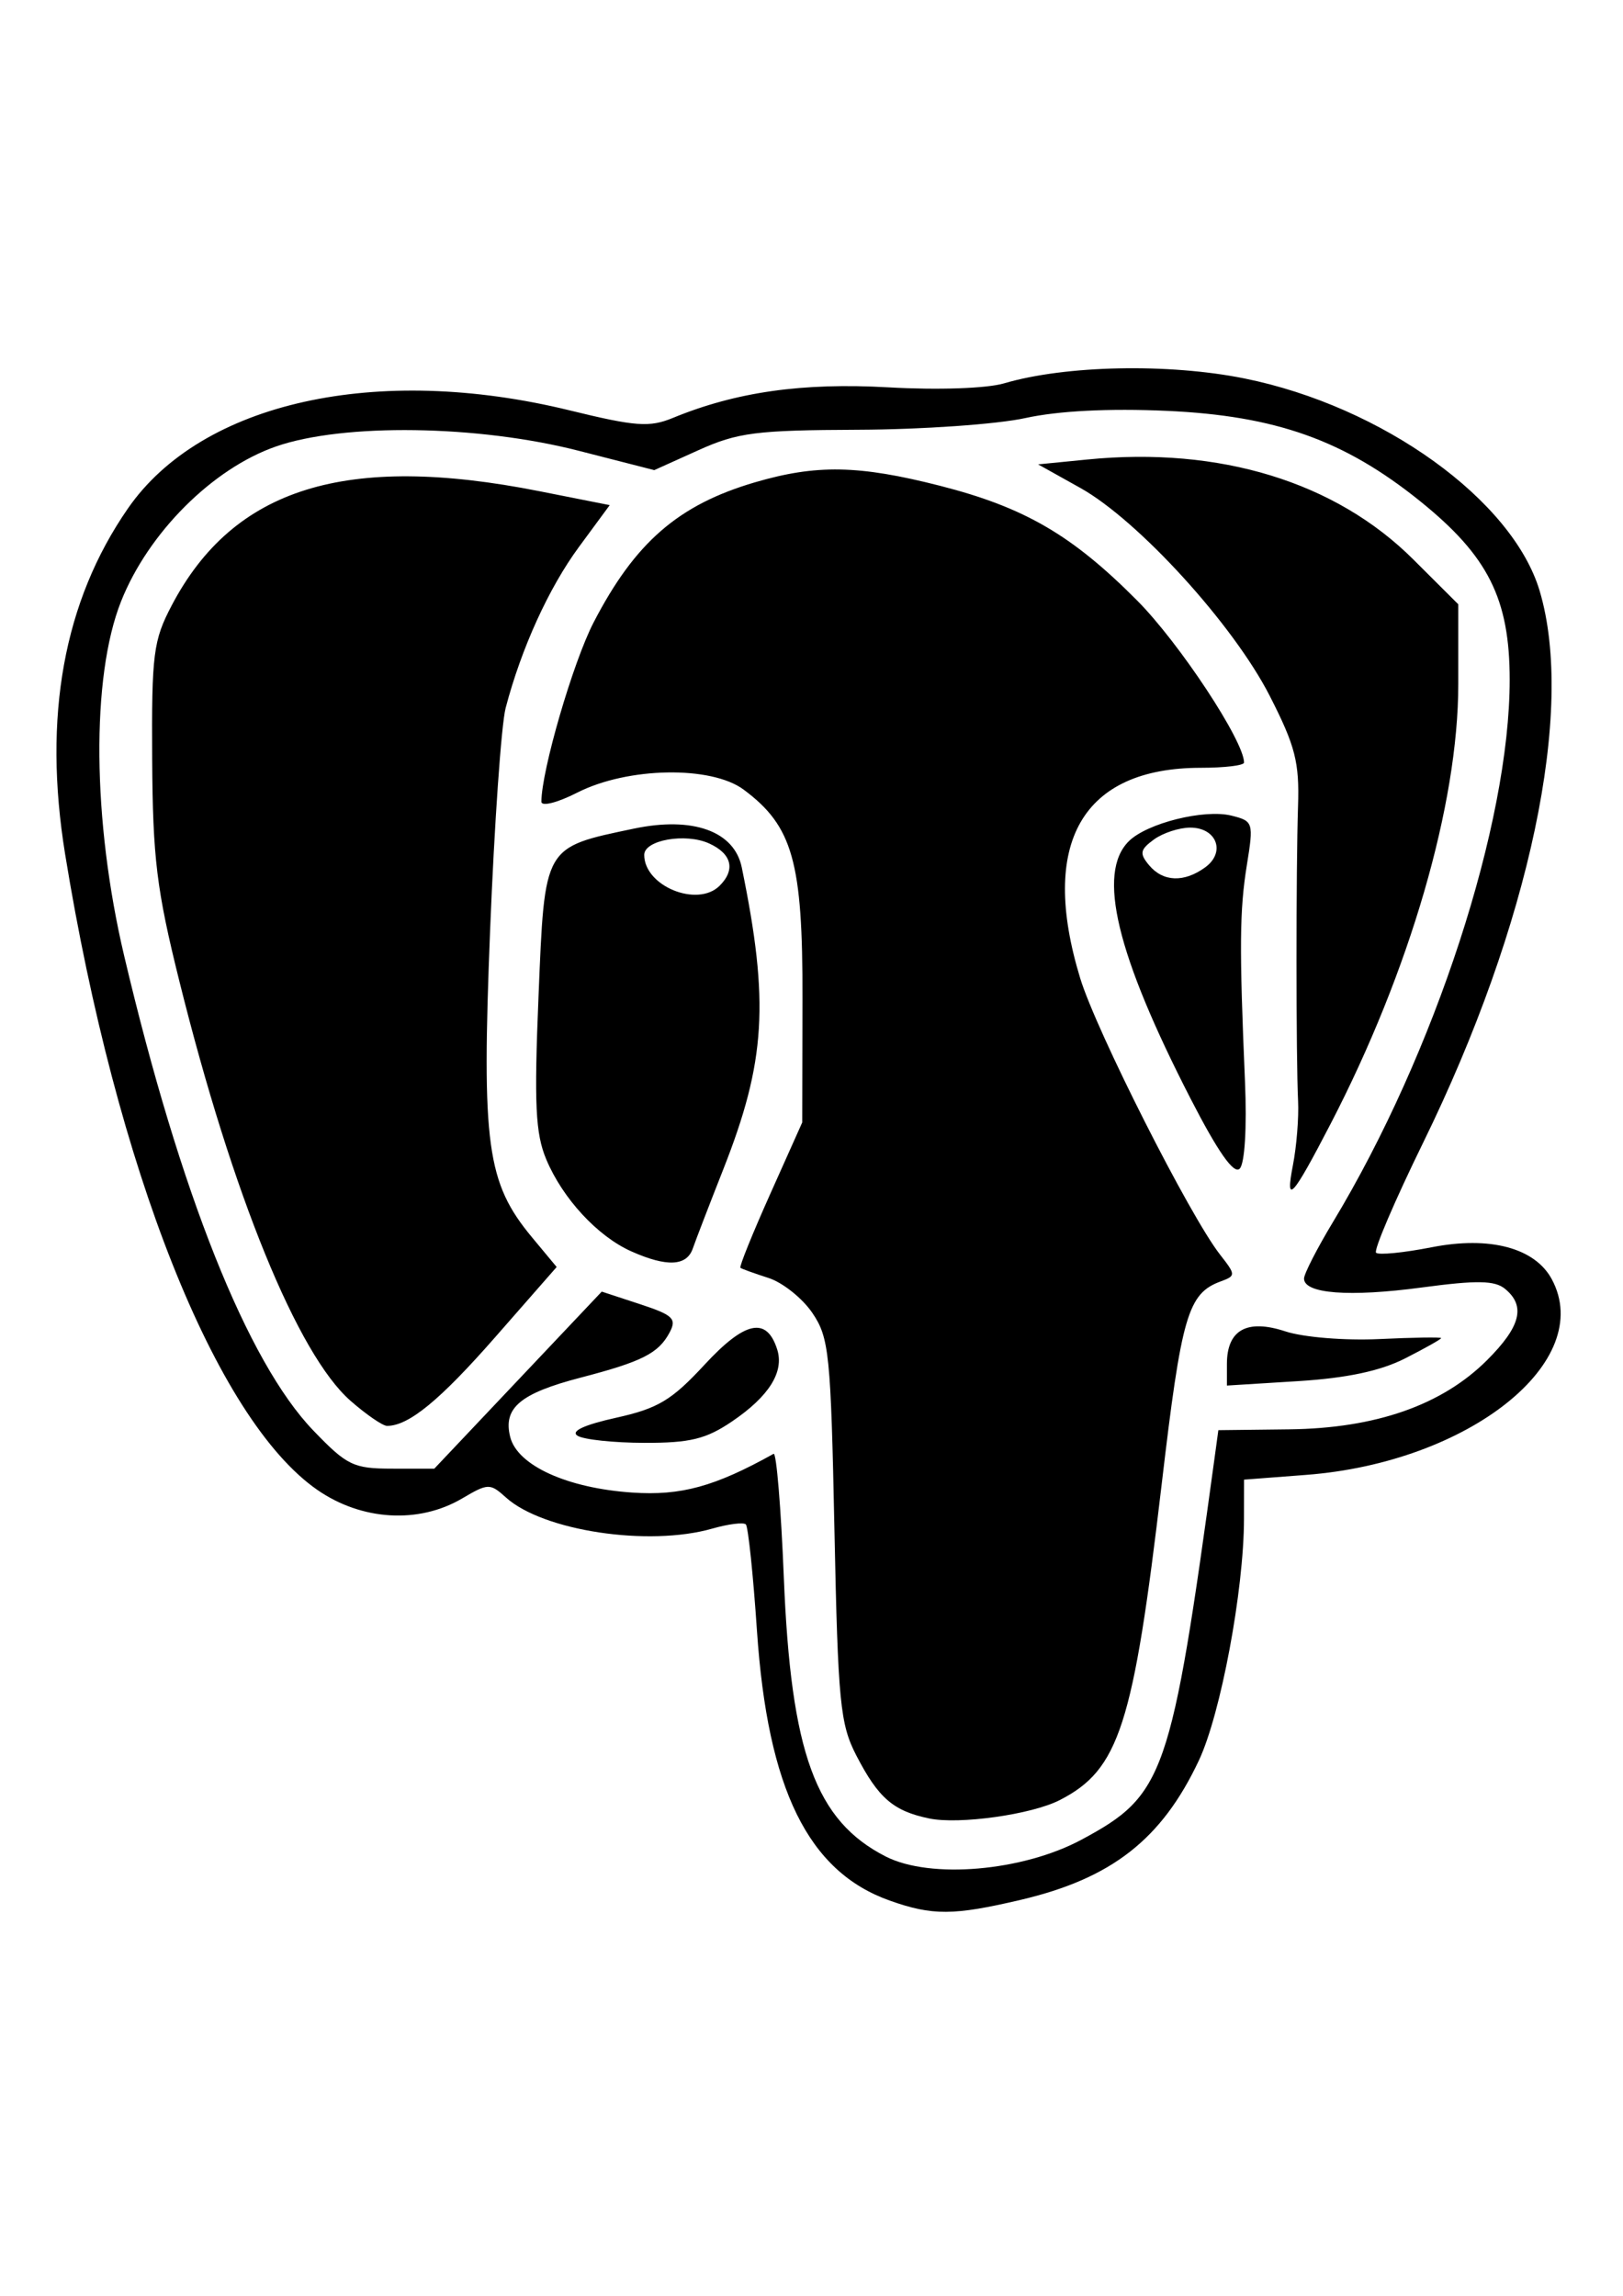 <?xml version="1.0" encoding="UTF-8" standalone="no"?>
<!-- Created with Inkscape (http://www.inkscape.org/) -->

<svg
   xmlns:dc="http://purl.org/dc/elements/1.1/"
   xmlns:cc="http://creativecommons.org/ns#"
   xmlns:rdf="http://www.w3.org/1999/02/22-rdf-syntax-ns#"
   xmlns:svg="http://www.w3.org/2000/svg"
   xmlns="http://www.w3.org/2000/svg"
   xmlns:sodipodi="http://sodipodi.sourceforge.net/DTD/sodipodi-0.dtd"
   xmlns:inkscape="http://www.inkscape.org/namespaces/inkscape"
   width="210mm"
   height="297mm"
   viewBox="0 0 744.094 1052.362"
   id="svg4901"
   version="1.1"
   inkscape:version="0.91 r13725"
   sodipodi:docname="postgresql.svg">
  <defs
     id="defs4903" />
  <sodipodi:namedview
     id="base"
     pagecolor="#ffffff"
     bordercolor="#666666"
     borderopacity="1.0"
     inkscape:pageopacity="0.0"
     inkscape:pageshadow="2"
     inkscape:zoom="0.35"
     inkscape:cx="375"
     inkscape:cy="520"
     inkscape:document-units="px"
     inkscape:current-layer="layer1"
     showgrid="false"
     inkscape:window-width="1600"
     inkscape:window-height="847"
     inkscape:window-x="-8"
     inkscape:window-y="-8"
     inkscape:window-maximized="1" />
  <g
     inkscape:label="Camada 1"
     inkscape:groupmode="layer"
     id="layer1">
    <path
       style="fill:#000000"
       d="m 407.861,871.177 c -37.342,-13.275 -55.909,-51.052 -60.825,-123.755 -1.738,-25.706 -4.029,-47.604 -5.09,-48.662 -1.062,-1.059 -7.989,-0.192 -15.394,1.926 -29.224,8.358 -77.604,1.065 -94.582,-14.258 -7.306,-6.593 -8.198,-6.574 -20.102,0.439 -19.921,11.735 -46.08,10.174 -66.432,-3.963 C 98.848,650.54 53.313,535.76 29.86,391.573 19.594,328.463 29.19,275.61 58.633,233.09 92.393,184.335 172.766,166.487 261.18,188.11 c 30.276,7.405 36.609,7.866 47.333,3.451 28.935,-11.914 59.424,-16.237 98.808,-14.01 22.717,1.284 45.085,0.512 53.036,-1.833 28.133,-8.294 75.422,-9.256 110.182,-2.24 63.217,12.76 122.946,55.745 135.353,97.409 16.284,54.682 -4.452,152.861 -53.406,252.861 -13.031,26.619 -22.752,49.337 -21.602,50.484 1.15,1.147 12.646,0.016 25.547,-2.517 26.635,-5.226 47.31,0.296 55.04,14.699 20.187,37.615 -38.016,83.942 -112.63,89.649 l -28.482,2.179 -0.028,18.044 c -0.05,32.668 -10.651,89.374 -20.694,110.701 -17.019,36.139 -39.937,54.059 -81.689,63.873 -30.766,7.232 -40.489,7.283 -60.086,0.317 z m 87.991,-27.907 c 38.117,-20.486 40.989,-28.752 61.121,-175.953 l 1.607,-11.753 32.406,-0.376 c 39.682,-0.461 70.076,-11.071 90.74,-31.678 15.451,-15.409 17.849,-24.811 8.334,-32.686 -4.737,-3.921 -12.852,-4.059 -38.304,-0.651 -33.124,4.435 -53.9,2.857 -53.9,-4.093 0,-2.16 5.988,-13.855 13.307,-25.988 46.723,-77.458 80.979,-182.566 80.979,-248.465 0,-37.118 -9.839,-56.734 -41.084,-81.912 -34.666,-27.934 -66.1,-39.137 -116.132,-41.39 -26.486,-1.193 -49.76,-0.007 -64.821,3.301 -12.924,2.839 -47.364,5.252 -76.534,5.363 -46.913,0.178 -55.378,1.258 -73.324,9.354 l -20.288,9.153 -34.712,-8.887 C 219.087,194.791 157.468,193.919 126.554,204.646 97.477,214.737 67.979,244.221 55.5,275.667 41.737,310.35 42.313,376.198 56.923,438.131 82.542,546.734 113.436,624.275 143.593,655.662 c 15.477,16.108 18.416,17.534 36.18,17.544 l 19.334,0.012 38.388,-40.583 38.388,-40.583 17.5,5.745 c 15.234,5.001 16.992,6.692 13.576,13.057 -5.103,9.508 -12.574,13.29 -40.749,20.627 -27.738,7.223 -35.649,13.886 -32.297,27.202 3.292,13.082 26.126,23.476 55.993,25.489 22.321,1.504 37.78,-2.736 64.761,-17.762 1.29,-0.718 3.398,24.755 4.685,56.607 3.255,80.561 14.571,111.56 46.711,127.969 20.441,10.436 62.784,6.796 89.789,-7.717 z M 426.006,833.555 c -16.467,-3.427 -23.289,-9.322 -33.396,-28.855 -7.454,-14.406 -8.417,-24.302 -10.044,-103.278 -1.667,-80.886 -2.416,-88.251 -10.129,-99.6 -4.581,-6.74 -13.633,-13.955 -20.115,-16.032 -6.482,-2.077 -12.274,-4.169 -12.87,-4.648 -0.596,-0.479 5.536,-15.664 13.627,-33.744 l 14.711,-32.872 0.123,-56.807 c 0.136,-62.758 -4.435,-78.998 -26.954,-95.762 -14.865,-11.066 -53.2,-10.387 -76.272,1.351 -9.125,4.642 -16.472,6.505 -16.472,4.177 0,-14.158 14.49,-63.918 23.92,-82.146 18.99,-36.704 38.868,-53.961 74.025,-64.265 28.156,-8.252 47.605,-7.888 84.749,1.586 38.778,9.89 60.573,22.567 90.43,52.596 19.376,19.488 49.019,64.415 49.019,74.295 0,1.314 -8.896,2.39 -19.769,2.39 -54.458,0 -74.256,34.491 -55.36,96.448 7.406,24.284 50.292,109.029 64.115,126.693 7.275,9.297 7.285,9.717 0.298,12.294 -15.035,5.547 -17.942,15.527 -27.026,92.792 -13.051,111.01 -19.507,131.008 -46.809,144.987 -12.891,6.6 -46.059,11.258 -59.799,8.399 z M 264.762,658.12 c -3.258,-2.061 3.036,-4.996 17.679,-8.243 19.252,-4.269 25.476,-8.002 40.597,-24.347 18.538,-20.039 28.46,-22.117 33.281,-6.97 3.28,10.306 -3.756,21.516 -20.721,33.012 -11.917,8.076 -19.217,9.858 -40.17,9.809 -14.083,-0.031 -27.883,-1.501 -30.665,-3.261 z M 160.713,642.107 C 136.457,620.87 106.632,547.79 82.263,449.884 71.805,407.871 70.03,393.398 69.769,348.024 69.491,299.726 70.268,293.604 78.727,277.505 107.05,223.599 158.541,207.592 247.18,225.138 l 32.358,6.405 -14.121,19.183 c -13.823,18.779 -26.405,46.416 -33.593,73.79 -1.98,7.542 -5.186,53.379 -7.123,101.861 -3.937,98.544 -1.579,115.788 19.265,140.861 l 11.252,13.535 -28.055,32.017 c -25.494,29.093 -39.771,40.816 -49.711,40.816 -1.984,0 -9.517,-5.174 -16.739,-11.498 z m 401.787,-16.853 c 0,-15.657 9.164,-20.779 26.797,-14.975 8.252,2.716 27.25,4.269 43.096,3.523 15.586,-0.733 28.335,-0.928 28.33,-0.434 -0.004,0.495 -7.437,4.679 -16.516,9.298 -11.323,5.76 -26.745,9.035 -49.107,10.426 l -32.6,2.028 0,-9.867 z M 289.464,573.616 c -15.458,-6.881 -31.498,-24.219 -39.021,-42.18 -4.969,-11.862 -5.6,-25.203 -3.542,-74.922 2.863,-69.199 2.154,-67.954 43.695,-76.683 27.06,-5.686 46.062,1.142 49.478,17.779 12.689,61.799 11.023,88.94 -8.5,138.463 -6.371,16.161 -12.651,32.468 -13.955,36.239 -2.804,8.104 -11.927,8.526 -28.154,1.303 z m 40.464,-167.61 c 7.385,-7.364 5.57,-14.666 -4.817,-19.386 -10.806,-4.91 -29.754,-1.57 -29.754,5.245 0,14.304 24.4,24.285 34.571,14.142 z M 592.76,534.115 c 1.678,-8.619 2.745,-21.841 2.371,-29.383 -0.952,-19.186 -0.967,-106.893 -0.024,-135.231 0.67,-20.091 -1.247,-27.557 -12.964,-50.508 -16.673,-32.658 -60.248,-80.485 -86.864,-95.34 l -19.335,-10.792 22.653,-2.239 c 60.646,-5.994 113.711,10.282 149.35,45.81 l 20.625,20.561 0,36.671 c 0,54.994 -22.195,131.386 -58.55,201.525 -17.585,33.925 -20.887,37.546 -17.262,18.925 z m -46.921,-30.516 c -34.022,-66.213 -42.955,-103.4 -28.34,-117.974 8.325,-8.302 34.656,-14.868 47.119,-11.748 9.972,2.496 10.175,3.149 7.028,22.638 -3.346,20.724 -3.493,37.562 -0.861,99.189 0.905,21.197 -0.096,37.663 -2.433,40.003 -2.68,2.684 -9.998,-7.753 -22.512,-32.108 z m 6.727,-106.038 c 9.495,-6.923 5.238,-18.196 -6.87,-18.196 -5.057,0 -12.559,2.454 -16.671,5.453 -6.353,4.633 -6.689,6.4 -2.234,11.753 6.405,7.696 16.07,8.068 25.776,0.99 z"
       id="path4920"
       inkscape:connector-curvature="0" />
  </g>
</svg>
